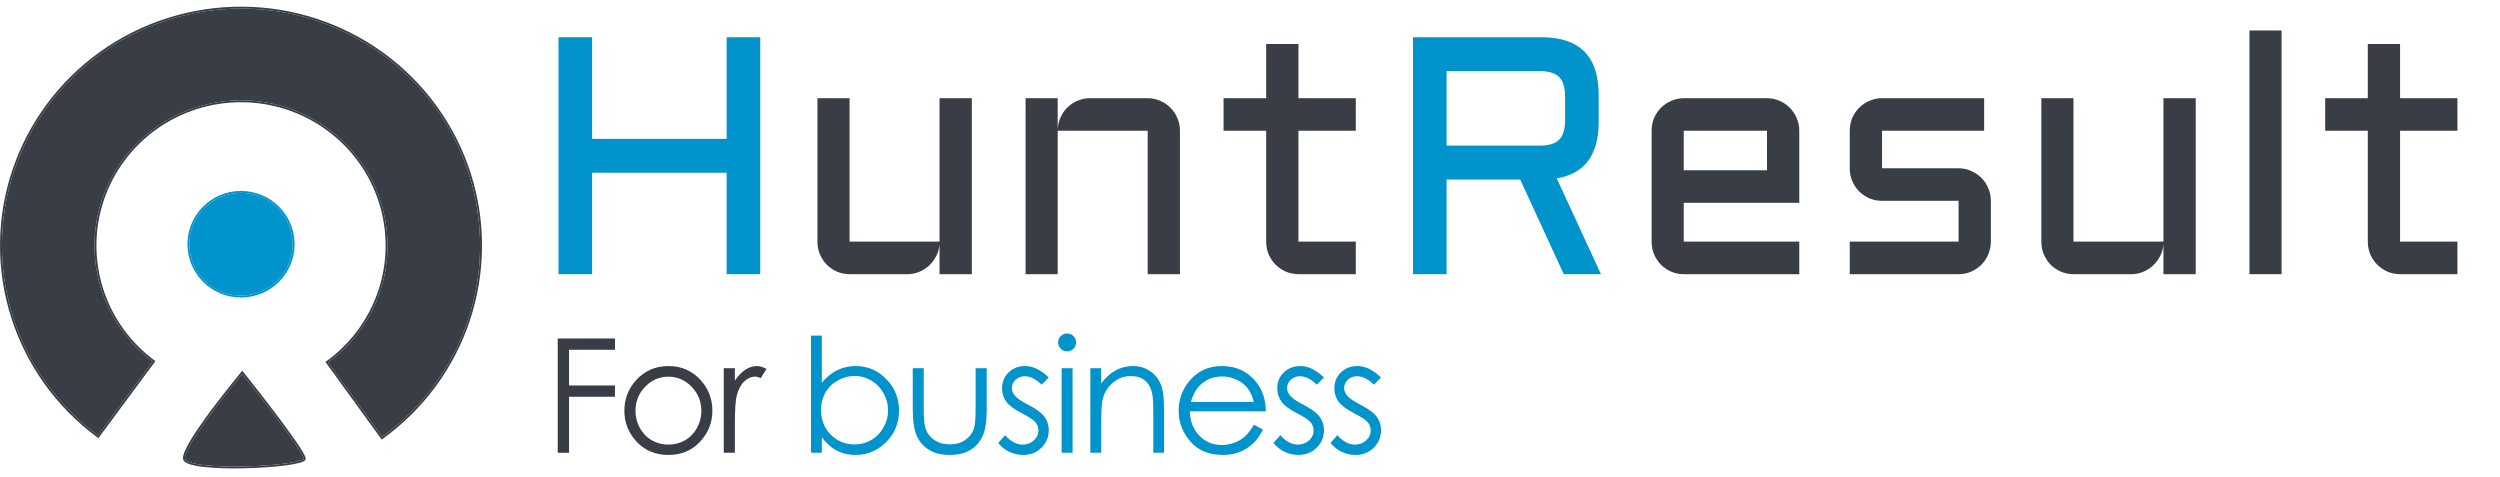 <svg width="330" height="63" viewBox="0 0 330 63" fill="none" xmlns="http://www.w3.org/2000/svg">
<path fill-rule="evenodd" clip-rule="evenodd" d="M12.987 57.836C12.985 57.834 12.982 57.832 12.979 57.83C12.914 57.782 12.848 57.734 12.783 57.686C7.471 53.755 3.528 48.275 1.51 42.012C-0.534 35.668 -0.5 28.845 1.608 22.522C3.716 16.199 7.789 10.699 13.243 6.812C18.698 2.924 25.254 0.848 31.973 0.881C38.691 0.914 45.226 3.055 50.641 6.996C56.056 10.937 60.074 16.477 62.118 22.82C64.163 29.164 64.128 35.987 62.021 42.31C59.94 48.553 55.942 53.994 50.591 57.872C50.525 57.92 50.459 57.968 50.393 58.015C50.39 58.017 50.388 58.019 50.385 58.02L42.957 47.779C42.958 47.778 42.959 47.777 42.961 47.776C46.231 45.444 48.674 42.145 49.938 38.352C51.203 34.558 51.223 30.465 49.997 26.659C48.77 22.852 46.36 19.529 43.11 17.164C39.861 14.799 35.94 13.515 31.909 13.495C27.878 13.475 23.945 14.721 20.672 17.053C17.399 19.386 14.955 22.686 13.69 26.48C12.426 30.274 12.405 34.367 13.632 38.173C14.858 41.978 17.267 45.301 20.515 47.666C20.516 47.666 20.517 47.667 20.518 47.668L12.987 57.836ZM20.163 47.721L12.933 57.483C7.665 53.583 3.754 48.148 1.752 41.935C-0.276 35.642 -0.242 28.874 1.849 22.601C3.94 16.328 7.981 10.873 13.392 7.016C18.803 3.16 25.307 1.101 31.971 1.134C38.636 1.166 45.118 3.29 50.49 7.199C55.863 11.109 59.848 16.604 61.876 22.897C63.904 29.19 63.87 35.958 61.779 42.231C59.715 48.424 55.75 53.82 50.443 57.667L43.311 47.835C46.524 45.481 48.925 42.196 50.18 38.432C51.461 34.587 51.482 30.439 50.239 26.582C48.996 22.725 46.553 19.357 43.261 16.961C39.968 14.565 35.995 13.263 31.91 13.243C27.826 13.223 23.84 14.485 20.523 16.849C17.207 19.212 14.73 22.556 13.449 26.401C12.167 30.245 12.146 34.393 13.389 38.25C14.606 42.027 16.974 45.335 20.163 47.721Z" fill="#393E46"/>
<path d="M20.163 47.721L12.933 57.483C7.665 53.583 3.754 48.148 1.752 41.935C-0.276 35.642 -0.242 28.874 1.849 22.601C3.94 16.328 7.981 10.873 13.392 7.016C18.803 3.16 25.307 1.101 31.971 1.134C38.636 1.166 45.118 3.29 50.49 7.199C55.863 11.109 59.848 16.604 61.876 22.897C63.904 29.19 63.87 35.958 61.779 42.231C59.715 48.424 55.75 53.82 50.443 57.667L43.311 47.835C46.524 45.481 48.925 42.196 50.18 38.432C51.461 34.587 51.482 30.439 50.239 26.582C48.996 22.725 46.553 19.357 43.261 16.961C39.968 14.565 35.995 13.263 31.91 13.243C27.826 13.223 23.84 14.485 20.523 16.849C17.207 19.212 14.73 22.556 13.449 26.401C12.167 30.245 12.146 34.393 13.389 38.25C14.606 42.027 16.974 45.335 20.163 47.721Z" fill="#393E46"/>
<path fill-rule="evenodd" clip-rule="evenodd" d="M40.252 60.196C40.313 60.334 40.355 60.461 40.355 60.559C40.355 60.632 40.323 60.695 40.28 60.744C40.238 60.793 40.181 60.836 40.117 60.873C39.988 60.948 39.808 61.016 39.59 61.079C39.151 61.207 38.53 61.322 37.791 61.423C36.311 61.623 34.338 61.765 32.358 61.813C30.379 61.861 28.388 61.814 26.873 61.637C26.116 61.549 25.472 61.427 25.005 61.265C24.772 61.184 24.576 61.09 24.432 60.981C24.288 60.872 24.184 60.738 24.162 60.576C24.143 60.436 24.162 60.271 24.208 60.09C24.254 59.908 24.329 59.702 24.427 59.478C24.623 59.029 24.916 58.497 25.272 57.915C25.984 56.751 26.956 55.378 27.934 54.068C28.913 52.756 29.9 51.504 30.642 50.58C31.013 50.118 31.323 49.737 31.54 49.473C31.649 49.34 31.734 49.237 31.792 49.166C31.822 49.131 31.844 49.104 31.859 49.086L31.882 49.059C31.882 49.059 31.882 49.058 31.981 49.138C32.081 49.06 32.081 49.06 32.081 49.06L32.174 49.176C32.234 49.252 32.323 49.364 32.436 49.505C32.661 49.789 32.984 50.196 33.37 50.688C34.144 51.671 35.175 52.994 36.207 54.352C37.238 55.71 38.27 57.105 39.045 58.23C39.432 58.793 39.757 59.291 39.984 59.684C40.098 59.88 40.189 60.053 40.252 60.196ZM31.981 49.138L32.081 49.06L31.983 48.938L31.882 49.059L31.981 49.138ZM31.979 49.338C31.921 49.408 31.84 49.506 31.739 49.63C31.522 49.894 31.213 50.273 30.843 50.735C30.102 51.657 29.117 52.907 28.14 54.215C27.164 55.524 26.197 56.889 25.491 58.044C25.137 58.621 24.851 59.143 24.662 59.576C24.567 59.793 24.498 59.986 24.456 60.151C24.414 60.317 24.402 60.447 24.415 60.543C24.425 60.616 24.474 60.697 24.588 60.783C24.702 60.87 24.87 60.952 25.09 61.029C25.53 61.181 26.153 61.301 26.903 61.389C28.401 61.564 30.379 61.61 32.352 61.563C34.325 61.515 36.288 61.374 37.756 61.175C38.491 61.075 39.097 60.961 39.517 60.839C39.728 60.778 39.885 60.717 39.986 60.658C40.037 60.628 40.068 60.602 40.085 60.583C40.098 60.569 40.1 60.561 40.1 60.559C40.1 60.517 40.078 60.432 40.018 60.295C39.96 60.164 39.874 60 39.762 59.808C39.539 59.423 39.219 58.931 38.833 58.37C38.062 57.249 37.032 55.859 36.002 54.502C34.972 53.145 33.941 51.823 33.168 50.841C32.782 50.349 32.46 49.943 32.234 49.659C32.125 49.522 32.039 49.414 31.979 49.338ZM40.1 60.559C40.1 60.559 40.1 60.559 40.1 60.559Z" fill="#393E46"/>
<path d="M31.979 49.338C31.921 49.408 31.84 49.506 31.739 49.63C31.522 49.894 31.213 50.273 30.843 50.735C30.102 51.657 29.117 52.907 28.14 54.215C27.164 55.524 26.197 56.889 25.491 58.044C25.137 58.621 24.851 59.143 24.662 59.576C24.567 59.793 24.498 59.986 24.456 60.151C24.414 60.317 24.402 60.447 24.415 60.543C24.425 60.616 24.474 60.697 24.588 60.783C24.702 60.87 24.87 60.952 25.09 61.029C25.53 61.181 26.153 61.301 26.903 61.389C28.401 61.564 30.379 61.61 32.352 61.563C34.325 61.515 36.288 61.374 37.756 61.175C38.491 61.075 39.097 60.961 39.517 60.839C39.728 60.778 39.885 60.717 39.986 60.658C40.037 60.628 40.068 60.602 40.085 60.583C40.098 60.569 40.1 60.561 40.1 60.559C40.1 60.517 40.078 60.432 40.018 60.295C39.96 60.164 39.874 60 39.762 59.808C39.539 59.423 39.219 58.931 38.833 58.37C38.062 57.249 37.032 55.859 36.002 54.502C34.972 53.145 33.941 51.823 33.168 50.841C32.782 50.349 32.46 49.943 32.234 49.659C32.125 49.522 32.039 49.414 31.979 49.338Z" fill="#393E46"/>
<path fill-rule="evenodd" clip-rule="evenodd" d="M24.999 32.236C24.999 35.981 28.05 39.017 31.815 39.017C35.58 39.017 38.632 35.981 38.632 32.236C38.632 28.491 35.58 25.455 31.815 25.455C28.05 25.455 24.999 28.491 24.999 32.236ZM24.746 32.236C24.746 36.12 27.911 39.268 31.815 39.268C35.72 39.268 38.885 36.12 38.885 32.236C38.885 28.352 35.72 25.203 31.815 25.203C27.911 25.203 24.746 28.352 24.746 32.236Z" fill="#0193CB"/>
<path d="M31.815 39.017C28.05 39.017 24.999 35.981 24.999 32.236C24.999 28.491 28.05 25.455 31.815 25.455C35.58 25.455 38.632 28.491 38.632 32.236C38.632 35.981 35.58 39.017 31.815 39.017Z" fill="#0193CB"/>
<path d="M100.353 4.916V36.192H95.918V22.8H78.157V36.192H73.723V4.916H78.157V18.329H95.918V4.916H100.353Z" fill="#0193CB"/>
<path fill-rule="evenodd" clip-rule="evenodd" d="M211.026 16.083C211.026 20.445 209.18 22.931 205.488 23.542L211.329 36.192H206.418L200.664 23.694H190.951V36.192H186.516V4.916H203.498C208.517 4.916 211.026 7.453 211.026 12.527V16.083ZM203.26 19.223H190.951V9.387H203.26C204.443 9.387 205.294 9.649 205.813 10.172C206.332 10.695 206.591 11.553 206.591 12.746V15.864C206.591 17.057 206.332 17.915 205.813 18.438C205.294 18.962 204.443 19.223 203.26 19.223Z" fill="#0193CB"/>
<path d="M107.903 12.964H112.143V31.895H124.019V12.964H128.281V36.192H124.019V32.266C123.976 32.804 123.831 33.313 123.586 33.793C123.341 34.272 123.024 34.694 122.634 35.058C122.26 35.407 121.827 35.683 121.337 35.886C120.846 36.09 120.327 36.192 119.779 36.192H112.143C111.566 36.192 111.018 36.083 110.498 35.864C109.979 35.632 109.525 35.327 109.136 34.949C108.761 34.556 108.458 34.098 108.227 33.575C108.011 33.051 107.903 32.491 107.903 31.895V12.964Z" fill="#393E46"/>
<path d="M155.754 36.192H151.493V17.26H139.616V36.192H135.376V12.964H139.616V17.064C139.645 16.497 139.775 15.966 140.006 15.472C140.236 14.963 140.539 14.527 140.914 14.163C141.304 13.785 141.751 13.494 142.255 13.291C142.76 13.073 143.301 12.964 143.878 12.964H151.493C152.084 12.964 152.639 13.08 153.158 13.313C153.678 13.531 154.125 13.836 154.5 14.229C154.889 14.607 155.192 15.057 155.408 15.581C155.639 16.104 155.754 16.664 155.754 17.26V36.192Z" fill="#393E46"/>
<path d="M161.509 12.964H167.133V5.81H171.395V12.964H178.966V17.26H171.395V31.895H178.966V36.192H171.395C170.818 36.192 170.27 36.083 169.751 35.864C169.232 35.632 168.777 35.327 168.388 34.949C167.999 34.556 167.688 34.098 167.458 33.575C167.241 33.051 167.133 32.491 167.133 31.895V17.26H161.509V12.964Z" fill="#393E46"/>
<path fill-rule="evenodd" clip-rule="evenodd" d="M237.505 26.77H222.254V31.895H237.505V36.192H222.254C221.677 36.192 221.129 36.083 220.61 35.864C220.09 35.632 219.636 35.327 219.247 34.949C218.872 34.556 218.569 34.098 218.338 33.575C218.122 33.051 218.014 32.491 218.014 31.895V17.26C218.014 16.664 218.122 16.104 218.338 15.581C218.569 15.057 218.872 14.607 219.247 14.229C219.636 13.836 220.09 13.531 220.61 13.313C221.129 13.08 221.677 12.964 222.254 12.964H233.243C233.834 12.964 234.39 13.08 234.909 13.313C235.428 13.531 235.875 13.836 236.25 14.229C236.639 14.607 236.942 15.057 237.159 15.581C237.389 16.104 237.505 16.664 237.505 17.26V26.77ZM222.254 22.473V17.26H233.243V22.473H222.254Z" fill="#393E46"/>
<path d="M258.532 31.895V26.508H248.429C247.838 26.508 247.283 26.399 246.764 26.181C246.244 25.948 245.79 25.643 245.401 25.265C245.026 24.872 244.723 24.414 244.492 23.891C244.276 23.367 244.168 22.807 244.168 22.211V17.26C244.168 16.664 244.276 16.104 244.492 15.581C244.723 15.057 245.026 14.607 245.401 14.229C245.79 13.836 246.244 13.531 246.764 13.313C247.283 13.08 247.838 12.964 248.429 12.964H261.907V17.26H248.429V22.211H258.532C259.123 22.211 259.671 22.328 260.176 22.56C260.695 22.778 261.149 23.084 261.539 23.476C261.928 23.854 262.231 24.305 262.447 24.828C262.678 25.352 262.794 25.912 262.794 26.508V31.895C262.794 32.491 262.678 33.051 262.447 33.575C262.231 34.098 261.928 34.556 261.539 34.949C261.149 35.327 260.695 35.632 260.176 35.864C259.671 36.083 259.123 36.192 258.532 36.192H244.168V31.895H258.532Z" fill="#393E46"/>
<path d="M269.456 12.964H273.697V31.895H285.573V12.964H289.835V36.192H285.573V32.266C285.53 32.804 285.385 33.313 285.14 33.793C284.895 34.272 284.578 34.694 284.188 35.058C283.813 35.407 283.381 35.683 282.89 35.886C282.4 36.09 281.881 36.192 281.333 36.192H273.697C273.12 36.192 272.572 36.083 272.052 35.864C271.533 35.632 271.079 35.327 270.69 34.949C270.315 34.556 270.012 34.098 269.781 33.575C269.565 33.051 269.456 32.491 269.456 31.895V12.964Z" fill="#393E46"/>
<path d="M301.17 4.021V36.192H296.93V4.021H301.17Z" fill="#393E46"/>
<path d="M306.925 12.964H312.549V5.81H316.811V12.964H324.382V17.26H316.811V31.895H324.382V36.192H316.811C316.234 36.192 315.686 36.083 315.167 35.864C314.647 35.632 314.193 35.327 313.804 34.949C313.414 34.556 313.104 34.098 312.874 33.575C312.657 33.051 312.549 32.491 312.549 31.895V17.26H306.925V12.964Z" fill="#393E46"/>
<path d="M182.289 49.826L181.366 50.78C180.6 50.034 179.851 49.662 179.12 49.662C178.655 49.662 178.255 49.816 177.92 50.123C177.592 50.431 177.428 50.79 177.428 51.2C177.428 51.562 177.564 51.908 177.838 52.236C178.111 52.571 178.686 52.964 179.561 53.415C180.627 53.969 181.352 54.502 181.735 55.015C182.111 55.535 182.299 56.119 182.299 56.769C182.299 57.685 181.978 58.461 181.335 59.097C180.692 59.733 179.889 60.051 178.925 60.051C178.282 60.051 177.667 59.91 177.079 59.63C176.498 59.35 176.016 58.964 175.633 58.471L176.535 57.446C177.267 58.273 178.043 58.687 178.863 58.687C179.438 58.687 179.926 58.502 180.33 58.133C180.733 57.764 180.935 57.33 180.935 56.83C180.935 56.42 180.802 56.054 180.535 55.733C180.268 55.419 179.667 55.022 178.73 54.543C177.725 54.024 177.041 53.511 176.679 53.005C176.317 52.499 176.135 51.922 176.135 51.272C176.135 50.424 176.422 49.72 176.997 49.159C177.578 48.599 178.309 48.318 179.191 48.318C180.217 48.318 181.249 48.821 182.289 49.826Z" fill="#0193CB"/>
<path d="M174.753 49.826L173.83 50.78C173.065 50.034 172.316 49.662 171.585 49.662C171.12 49.662 170.72 49.816 170.385 50.123C170.056 50.431 169.892 50.79 169.892 51.2C169.892 51.562 170.029 51.908 170.303 52.236C170.576 52.571 171.15 52.964 172.026 53.415C173.092 53.969 173.817 54.502 174.2 55.015C174.576 55.535 174.764 56.119 174.764 56.769C174.764 57.685 174.442 58.461 173.8 59.097C173.157 59.733 172.354 60.051 171.39 60.051C170.747 60.051 170.132 59.91 169.544 59.63C168.963 59.35 168.481 58.964 168.098 58.471L169 57.446C169.732 58.273 170.508 58.687 171.328 58.687C171.902 58.687 172.391 58.502 172.795 58.133C173.198 57.764 173.4 57.33 173.4 56.83C173.4 56.42 173.266 56.054 173 55.733C172.733 55.419 172.131 55.022 171.195 54.543C170.19 54.024 169.506 53.511 169.144 53.005C168.781 52.499 168.6 51.922 168.6 51.272C168.6 50.424 168.887 49.72 169.462 49.159C170.043 48.599 170.774 48.318 171.656 48.318C172.682 48.318 173.714 48.821 174.753 49.826Z" fill="#0193CB"/>
<path d="M165.509 56.061L166.72 56.697C166.323 57.477 165.865 58.105 165.345 58.584C164.826 59.063 164.241 59.428 163.592 59.681C162.942 59.928 162.207 60.051 161.387 60.051C159.568 60.051 158.146 59.456 157.12 58.266C156.095 57.07 155.582 55.719 155.582 54.215C155.582 52.8 156.016 51.539 156.884 50.431C157.985 49.023 159.459 48.318 161.305 48.318C163.205 48.318 164.723 49.04 165.858 50.482C166.665 51.501 167.075 52.773 167.089 54.297H157.059C157.086 55.596 157.5 56.663 158.3 57.497C159.1 58.324 160.088 58.738 161.264 58.738C161.831 58.738 162.381 58.639 162.915 58.441C163.455 58.242 163.913 57.979 164.289 57.651C164.665 57.323 165.072 56.793 165.509 56.061ZM165.509 53.056C165.318 52.291 165.038 51.679 164.668 51.221C164.306 50.763 163.824 50.393 163.222 50.113C162.621 49.833 161.988 49.693 161.325 49.693C160.231 49.693 159.291 50.045 158.505 50.749C157.931 51.262 157.496 52.031 157.202 53.056H165.509Z" fill="#0193CB"/>
<path d="M143.926 48.605H145.362V50.605C145.936 49.84 146.572 49.269 147.269 48.893C147.966 48.51 148.725 48.318 149.546 48.318C150.38 48.318 151.118 48.53 151.761 48.954C152.411 49.378 152.889 49.949 153.197 50.667C153.504 51.385 153.658 52.503 153.658 54.02V59.764H152.233V54.441C152.233 53.156 152.178 52.297 152.069 51.867C151.898 51.128 151.576 50.575 151.105 50.205C150.633 49.829 150.018 49.641 149.259 49.641C148.39 49.641 147.611 49.928 146.92 50.503C146.237 51.077 145.785 51.788 145.567 52.636C145.43 53.19 145.362 54.202 145.362 55.672V59.764H143.926V48.605Z" fill="#0193CB"/>
<path d="M140.853 44.012C141.181 44.012 141.462 44.128 141.694 44.36C141.927 44.593 142.043 44.873 142.043 45.201C142.043 45.523 141.927 45.8 141.694 46.032C141.462 46.264 141.181 46.381 140.853 46.381C140.532 46.381 140.255 46.264 140.023 46.032C139.79 45.8 139.674 45.523 139.674 45.201C139.674 44.873 139.79 44.593 140.023 44.36C140.255 44.128 140.532 44.012 140.853 44.012ZM140.135 48.606H141.581V59.764H140.135V48.606Z" fill="#0193CB"/>
<path d="M138.427 49.826L137.504 50.78C136.739 50.034 135.99 49.662 135.258 49.662C134.793 49.662 134.393 49.816 134.058 50.123C133.73 50.431 133.566 50.79 133.566 51.2C133.566 51.562 133.703 51.908 133.976 52.236C134.25 52.571 134.824 52.964 135.699 53.415C136.766 53.969 137.491 54.502 137.874 55.015C138.25 55.535 138.438 56.119 138.438 56.769C138.438 57.685 138.116 58.461 137.474 59.097C136.831 59.733 136.028 60.051 135.064 60.051C134.421 60.051 133.805 59.91 133.218 59.63C132.636 59.35 132.154 58.964 131.771 58.471L132.674 57.446C133.406 58.273 134.182 58.687 135.002 58.687C135.576 58.687 136.065 58.502 136.469 58.133C136.872 57.764 137.074 57.33 137.074 56.83C137.074 56.42 136.94 56.054 136.674 55.733C136.407 55.419 135.805 55.022 134.869 54.543C133.864 54.024 133.18 53.511 132.818 53.005C132.455 52.499 132.274 51.922 132.274 51.272C132.274 50.424 132.561 49.72 133.135 49.159C133.717 48.599 134.448 48.318 135.33 48.318C136.356 48.318 137.388 48.821 138.427 49.826Z" fill="#0193CB"/>
<path d="M120.484 48.605H121.93V53.815C121.93 55.087 121.999 55.962 122.136 56.441C122.341 57.124 122.73 57.664 123.305 58.061C123.886 58.458 124.576 58.656 125.376 58.656C126.176 58.656 126.853 58.464 127.407 58.082C127.967 57.692 128.354 57.182 128.566 56.553C128.709 56.123 128.781 55.21 128.781 53.815V48.605H130.248V54.082C130.248 55.62 130.066 56.779 129.704 57.559C129.349 58.338 128.808 58.95 128.084 59.394C127.366 59.832 126.463 60.051 125.376 60.051C124.289 60.051 123.38 59.832 122.648 59.394C121.924 58.95 121.38 58.334 121.018 57.548C120.662 56.755 120.484 55.566 120.484 53.979V48.605Z" fill="#0193CB"/>
<path d="M107.055 59.764V44.299H108.48V50.524C109.082 49.785 109.755 49.235 110.501 48.873C111.246 48.504 112.063 48.319 112.952 48.319C114.531 48.319 115.878 48.893 116.992 50.042C118.114 51.184 118.674 52.572 118.674 54.206C118.674 55.819 118.11 57.197 116.982 58.339C115.854 59.48 114.497 60.051 112.911 60.051C112.001 60.051 111.177 59.856 110.439 59.467C109.701 59.077 109.048 58.492 108.48 57.713V59.764H107.055ZM112.798 58.667C113.598 58.667 114.336 58.472 115.013 58.082C115.69 57.686 116.227 57.132 116.623 56.421C117.026 55.71 117.228 54.958 117.228 54.165C117.228 53.371 117.026 52.616 116.623 51.898C116.22 51.18 115.676 50.623 114.992 50.227C114.316 49.823 113.591 49.621 112.818 49.621C112.032 49.621 111.283 49.823 110.572 50.227C109.868 50.623 109.325 51.16 108.942 51.837C108.566 52.514 108.378 53.276 108.378 54.124C108.378 55.416 108.802 56.496 109.649 57.364C110.504 58.233 111.553 58.667 112.798 58.667Z" fill="#0193CB"/>
<path d="M95.537 48.605H97.004V50.236C97.441 49.593 97.903 49.115 98.388 48.8C98.874 48.479 99.379 48.318 99.906 48.318C100.302 48.318 100.726 48.445 101.178 48.698L100.429 49.908C100.128 49.778 99.875 49.713 99.67 49.713C99.192 49.713 98.73 49.911 98.286 50.308C97.841 50.698 97.503 51.306 97.27 52.133C97.093 52.769 97.004 54.055 97.004 55.989V59.764H95.537V48.605Z" fill="#393E46"/>
<path d="M88.231 48.318C89.947 48.318 91.369 48.941 92.497 50.185C93.523 51.32 94.035 52.663 94.035 54.215C94.035 55.774 93.492 57.138 92.405 58.307C91.325 59.469 89.933 60.051 88.231 60.051C86.522 60.051 85.124 59.469 84.036 58.307C82.956 57.138 82.416 55.774 82.416 54.215C82.416 52.67 82.929 51.33 83.954 50.195C85.082 48.944 86.508 48.318 88.231 48.318ZM88.231 49.723C87.041 49.723 86.019 50.164 85.165 51.046C84.31 51.928 83.883 52.995 83.883 54.246C83.883 55.053 84.077 55.805 84.467 56.502C84.857 57.2 85.383 57.74 86.046 58.123C86.71 58.499 87.438 58.687 88.231 58.687C89.024 58.687 89.752 58.499 90.415 58.123C91.079 57.74 91.605 57.2 91.995 56.502C92.384 55.805 92.579 55.053 92.579 54.246C92.579 52.995 92.148 51.928 91.287 51.046C90.432 50.164 89.414 49.723 88.231 49.723Z" fill="#393E46"/>
<path d="M73.619 44.68H81.177V46.167H75.116V50.884H81.177V52.371H75.116V59.766H73.619V44.68Z" fill="#393E46"/>
</svg>
